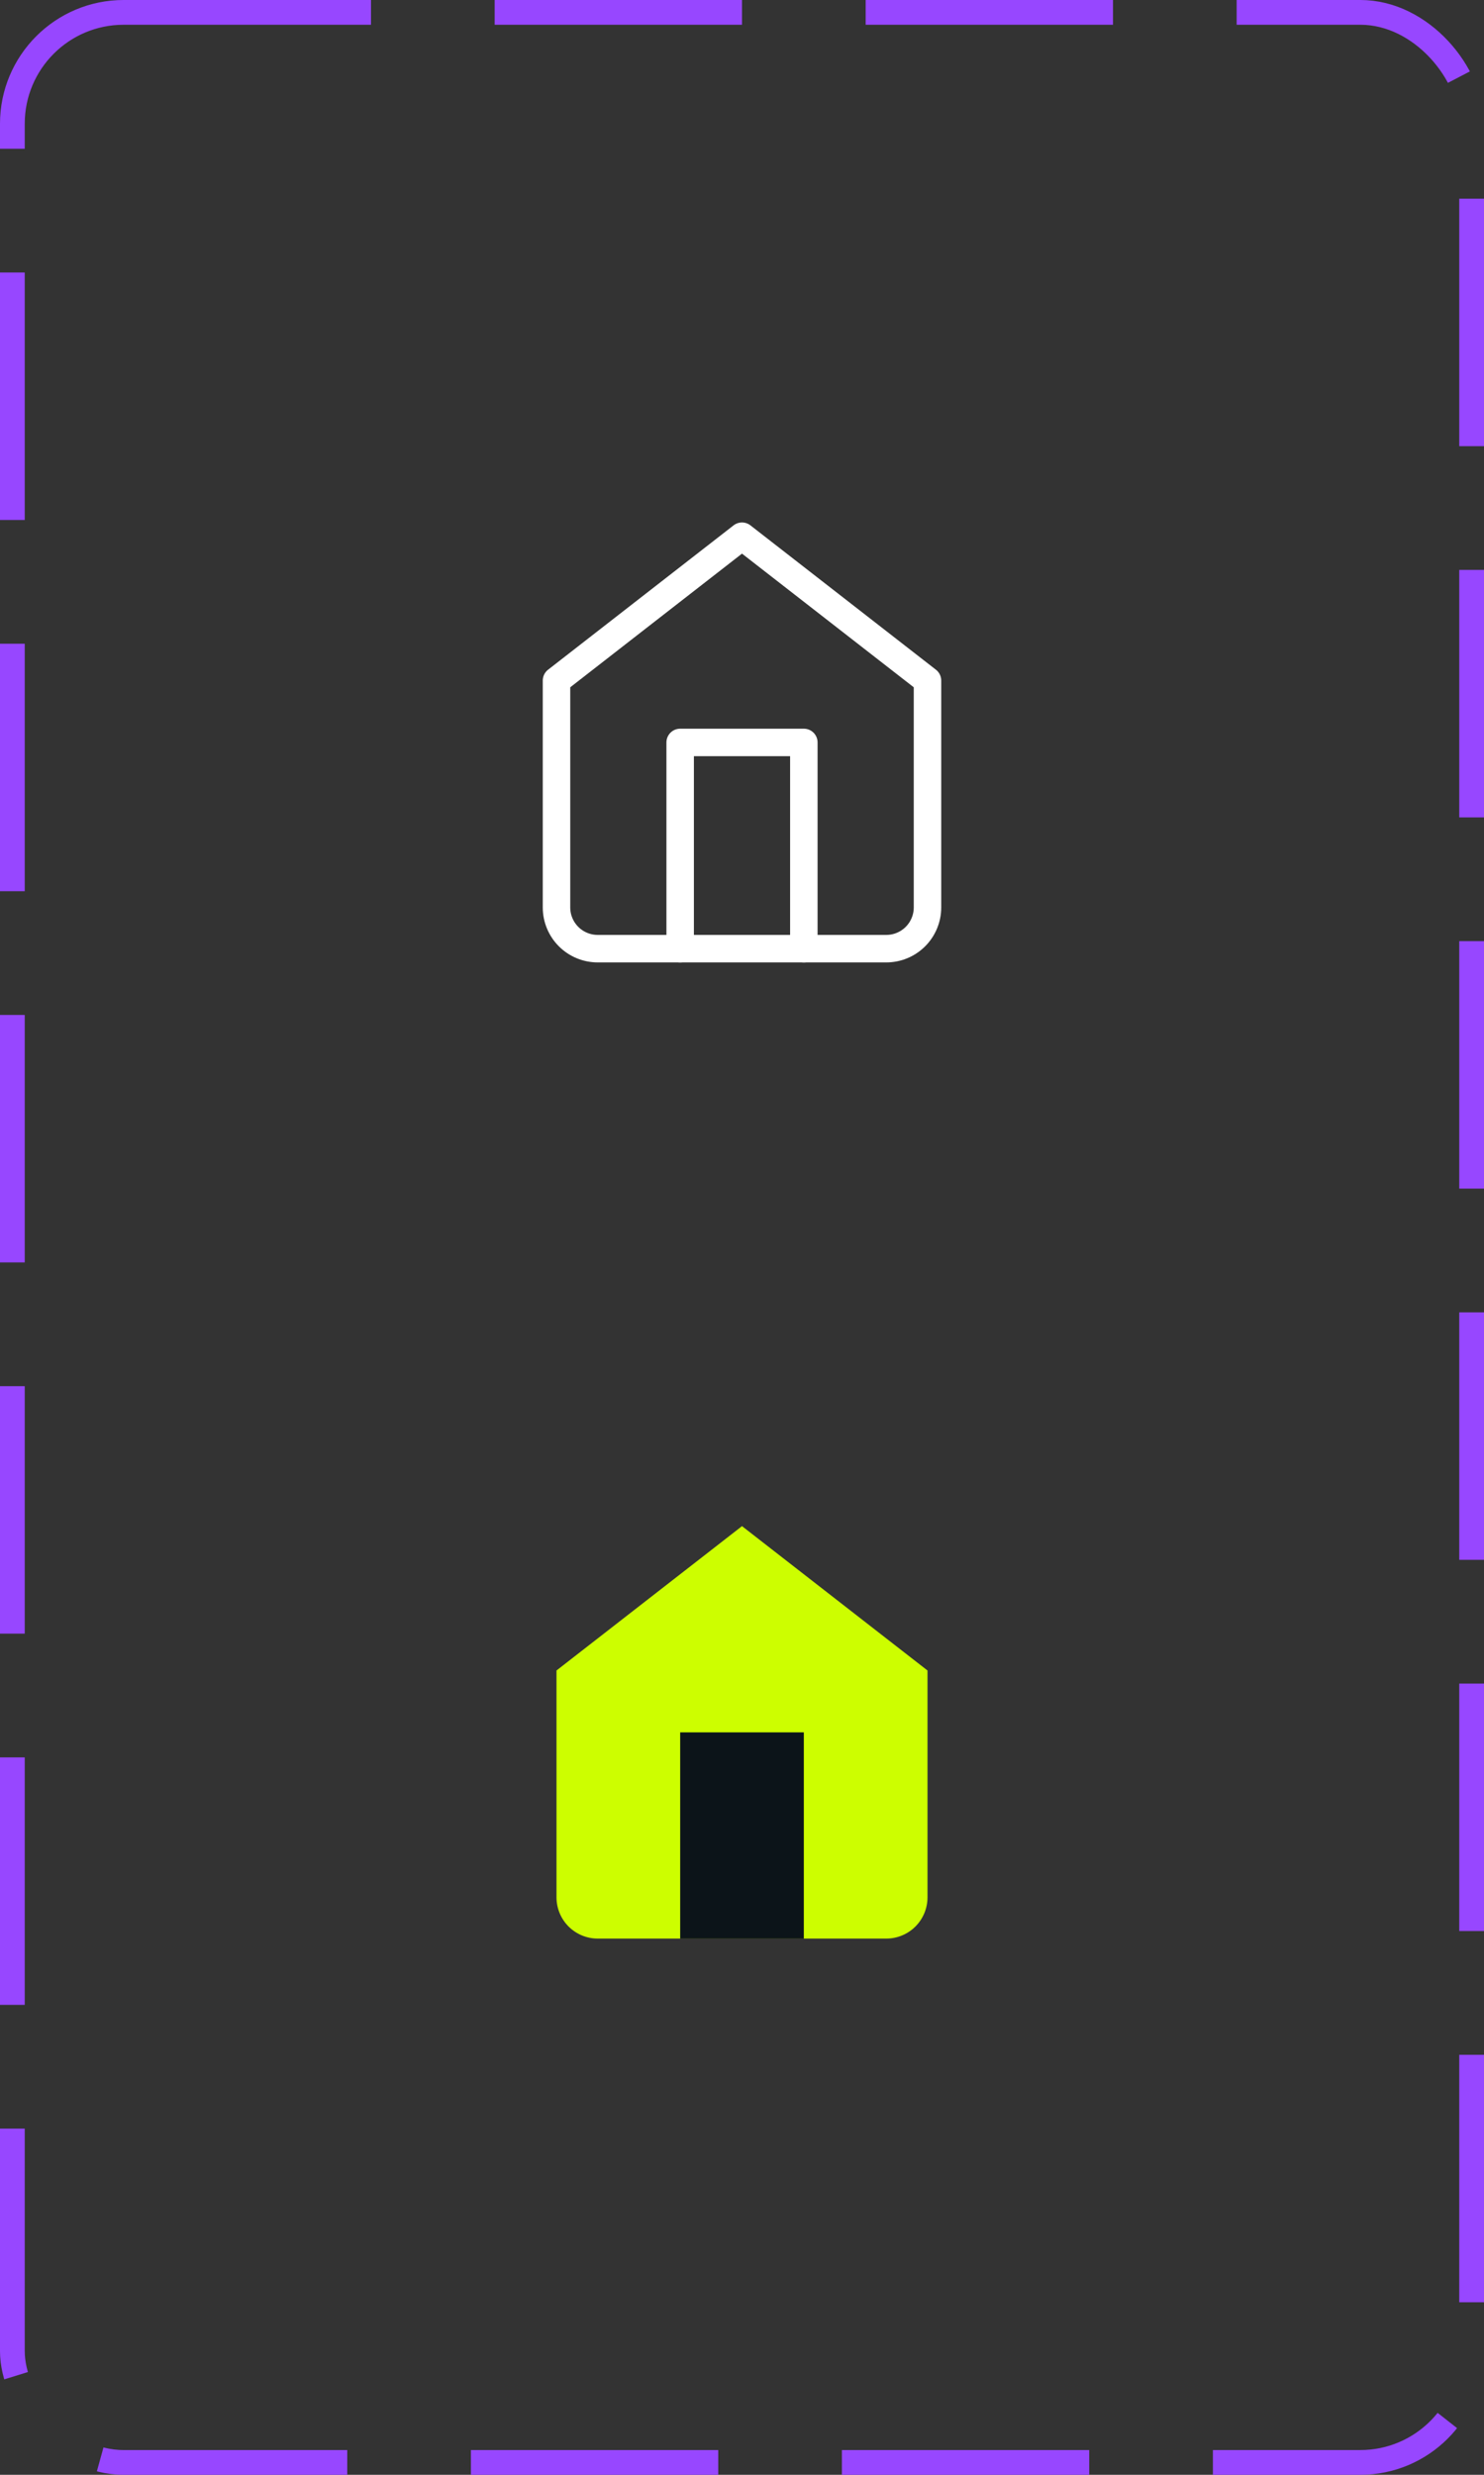 <svg width="60" height="100" viewBox="0 0 60 100" fill="none" xmlns="http://www.w3.org/2000/svg">
<rect x="0" y="0" width="60" height="100" fill="#333333" stroke="none"/>
<path d="M22.5 27.5L30 21.667L37.5 27.5V36.667C37.5 37.109 37.324 37.533 37.012 37.845C36.699 38.158 36.275 38.333 35.833 38.333H24.167C23.725 38.333 23.301 38.158 22.988 37.845C22.676 37.533 22.5 37.109 22.5 36.667V27.5Z" stroke="white" stroke-width="1.111" stroke-linecap="round" stroke-linejoin="round"/>
<path d="M27.5 38.333V30H32.5V38.333" stroke="white" stroke-width="1.111" stroke-linecap="round" stroke-linejoin="round"/>
<path d="M22.5 67.5L30 61.667L37.5 67.5V76.667C37.5 77.109 37.324 77.533 37.012 77.845C36.699 78.158 36.275 78.333 35.833 78.333H24.167C23.725 78.333 23.301 78.158 22.988 77.845C22.676 77.533 22.5 77.109 22.5 76.667V67.5Z" fill="#CDFE00"/>
<path d="M27.5 78.333V70H32.5V78.333" fill="#0C1419"/>
<rect x="0.5" y="0.5" width="59" height="99" rx="4.5" stroke="#9747FF" stroke-dasharray="10 5"/>
</svg>
